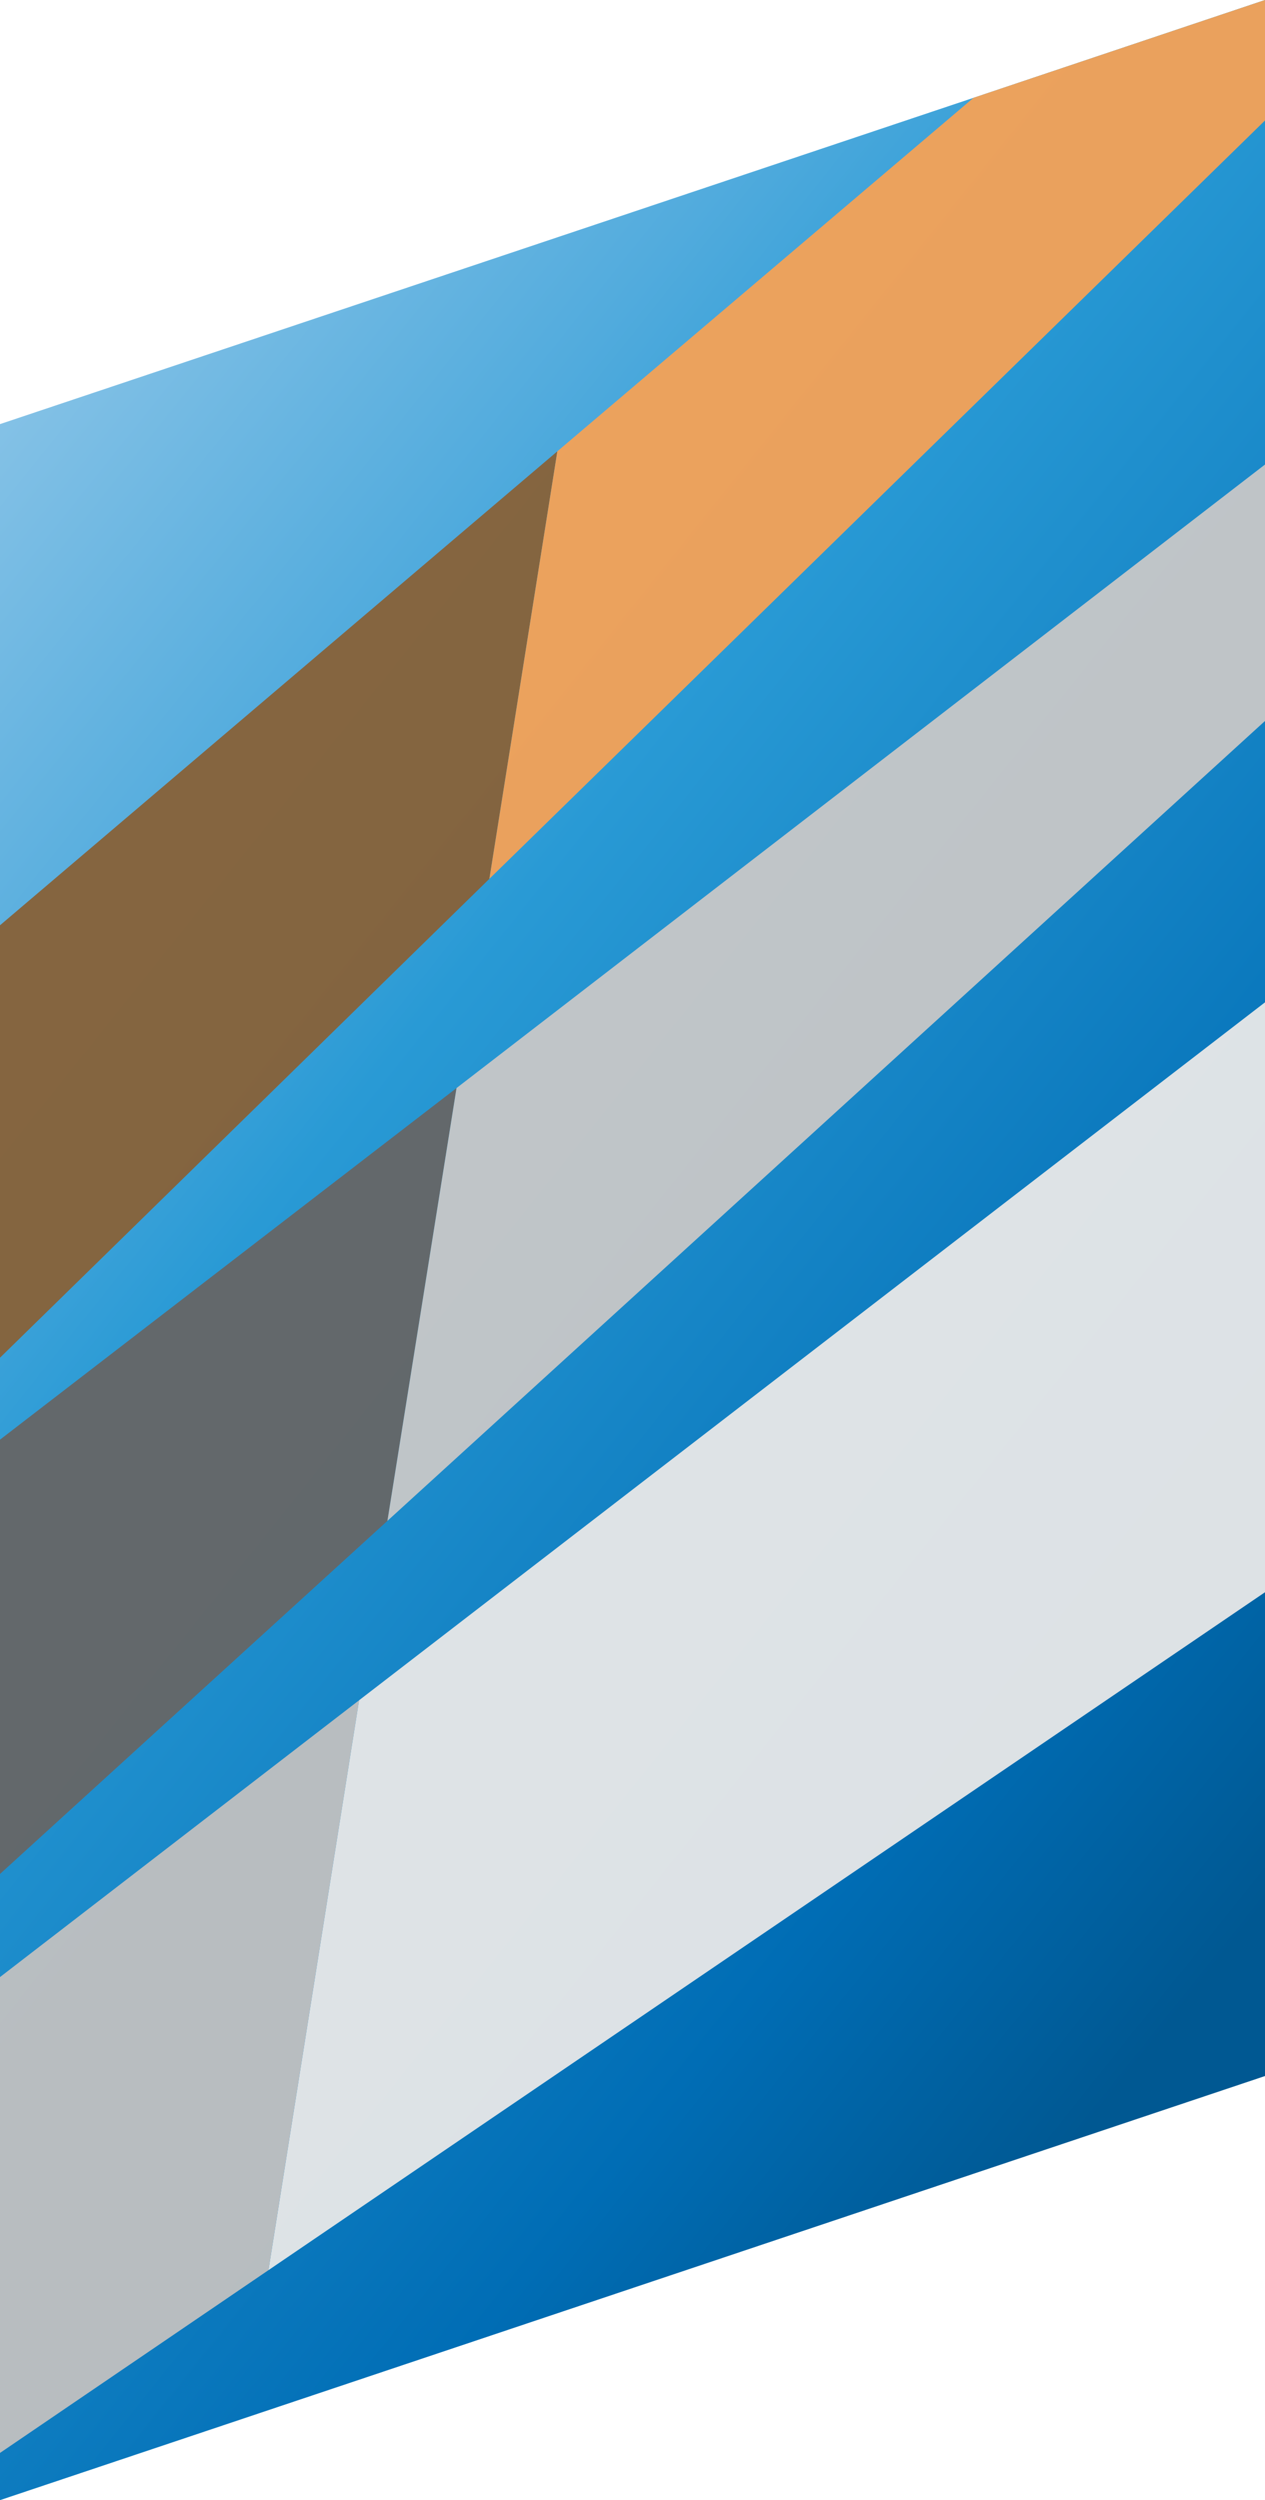 <svg xmlns="http://www.w3.org/2000/svg" viewBox="0 0 33.5 66.2"><defs><linearGradient id="a" x1="-23.66" y1=".74" x2="36.03" y2="48.54" gradientUnits="userSpaceOnUse"><stop offset="0" stop-color="#d6e5f6"/><stop offset=".06" stop-color="#cde1f4"/><stop offset=".17" stop-color="#b3d6ef"/><stop offset=".31" stop-color="#8ac4e7"/><stop offset=".47" stop-color="#51abdd"/><stop offset=".57" stop-color="#299ad5"/><stop offset=".87" stop-color="#006db5"/><stop offset=".99" stop-color="#005892"/></linearGradient></defs><g data-name="Слой 2"><path fill="url(#a)" d="M33.5 0v54.97L0 66.2V11.23l25.78-8.64L33.5 0z"/><path opacity=".95" fill="#886239" d="M0 24.5v11.45l12.96-12.68 1.8-11.32L0 24.5z"/><path fill="#f4a258" opacity=".95" d="M33.5 0l-7.72 2.59-11.02 9.36-1.8 11.32L33.5 3.19V0z"/><path fill="#666" opacity=".95" d="M0 49.62l10.26-9.35 1.83-11.46L0 38.12v11.5z"/><path fill="#c8c8c8" opacity=".95" d="M33.5 19.09V12.3L12.09 28.81l-1.83 11.46L33.5 19.09z"/><path fill="silver" opacity=".95" d="M0 64.95l7.11-4.84 2.4-15.09L0 52.35v12.6z"/><path fill="#e8e8e8" opacity=".95" d="M33.5 42.16V26.54L9.51 45.02l-2.4 15.09L33.5 42.16z"/></g></svg>